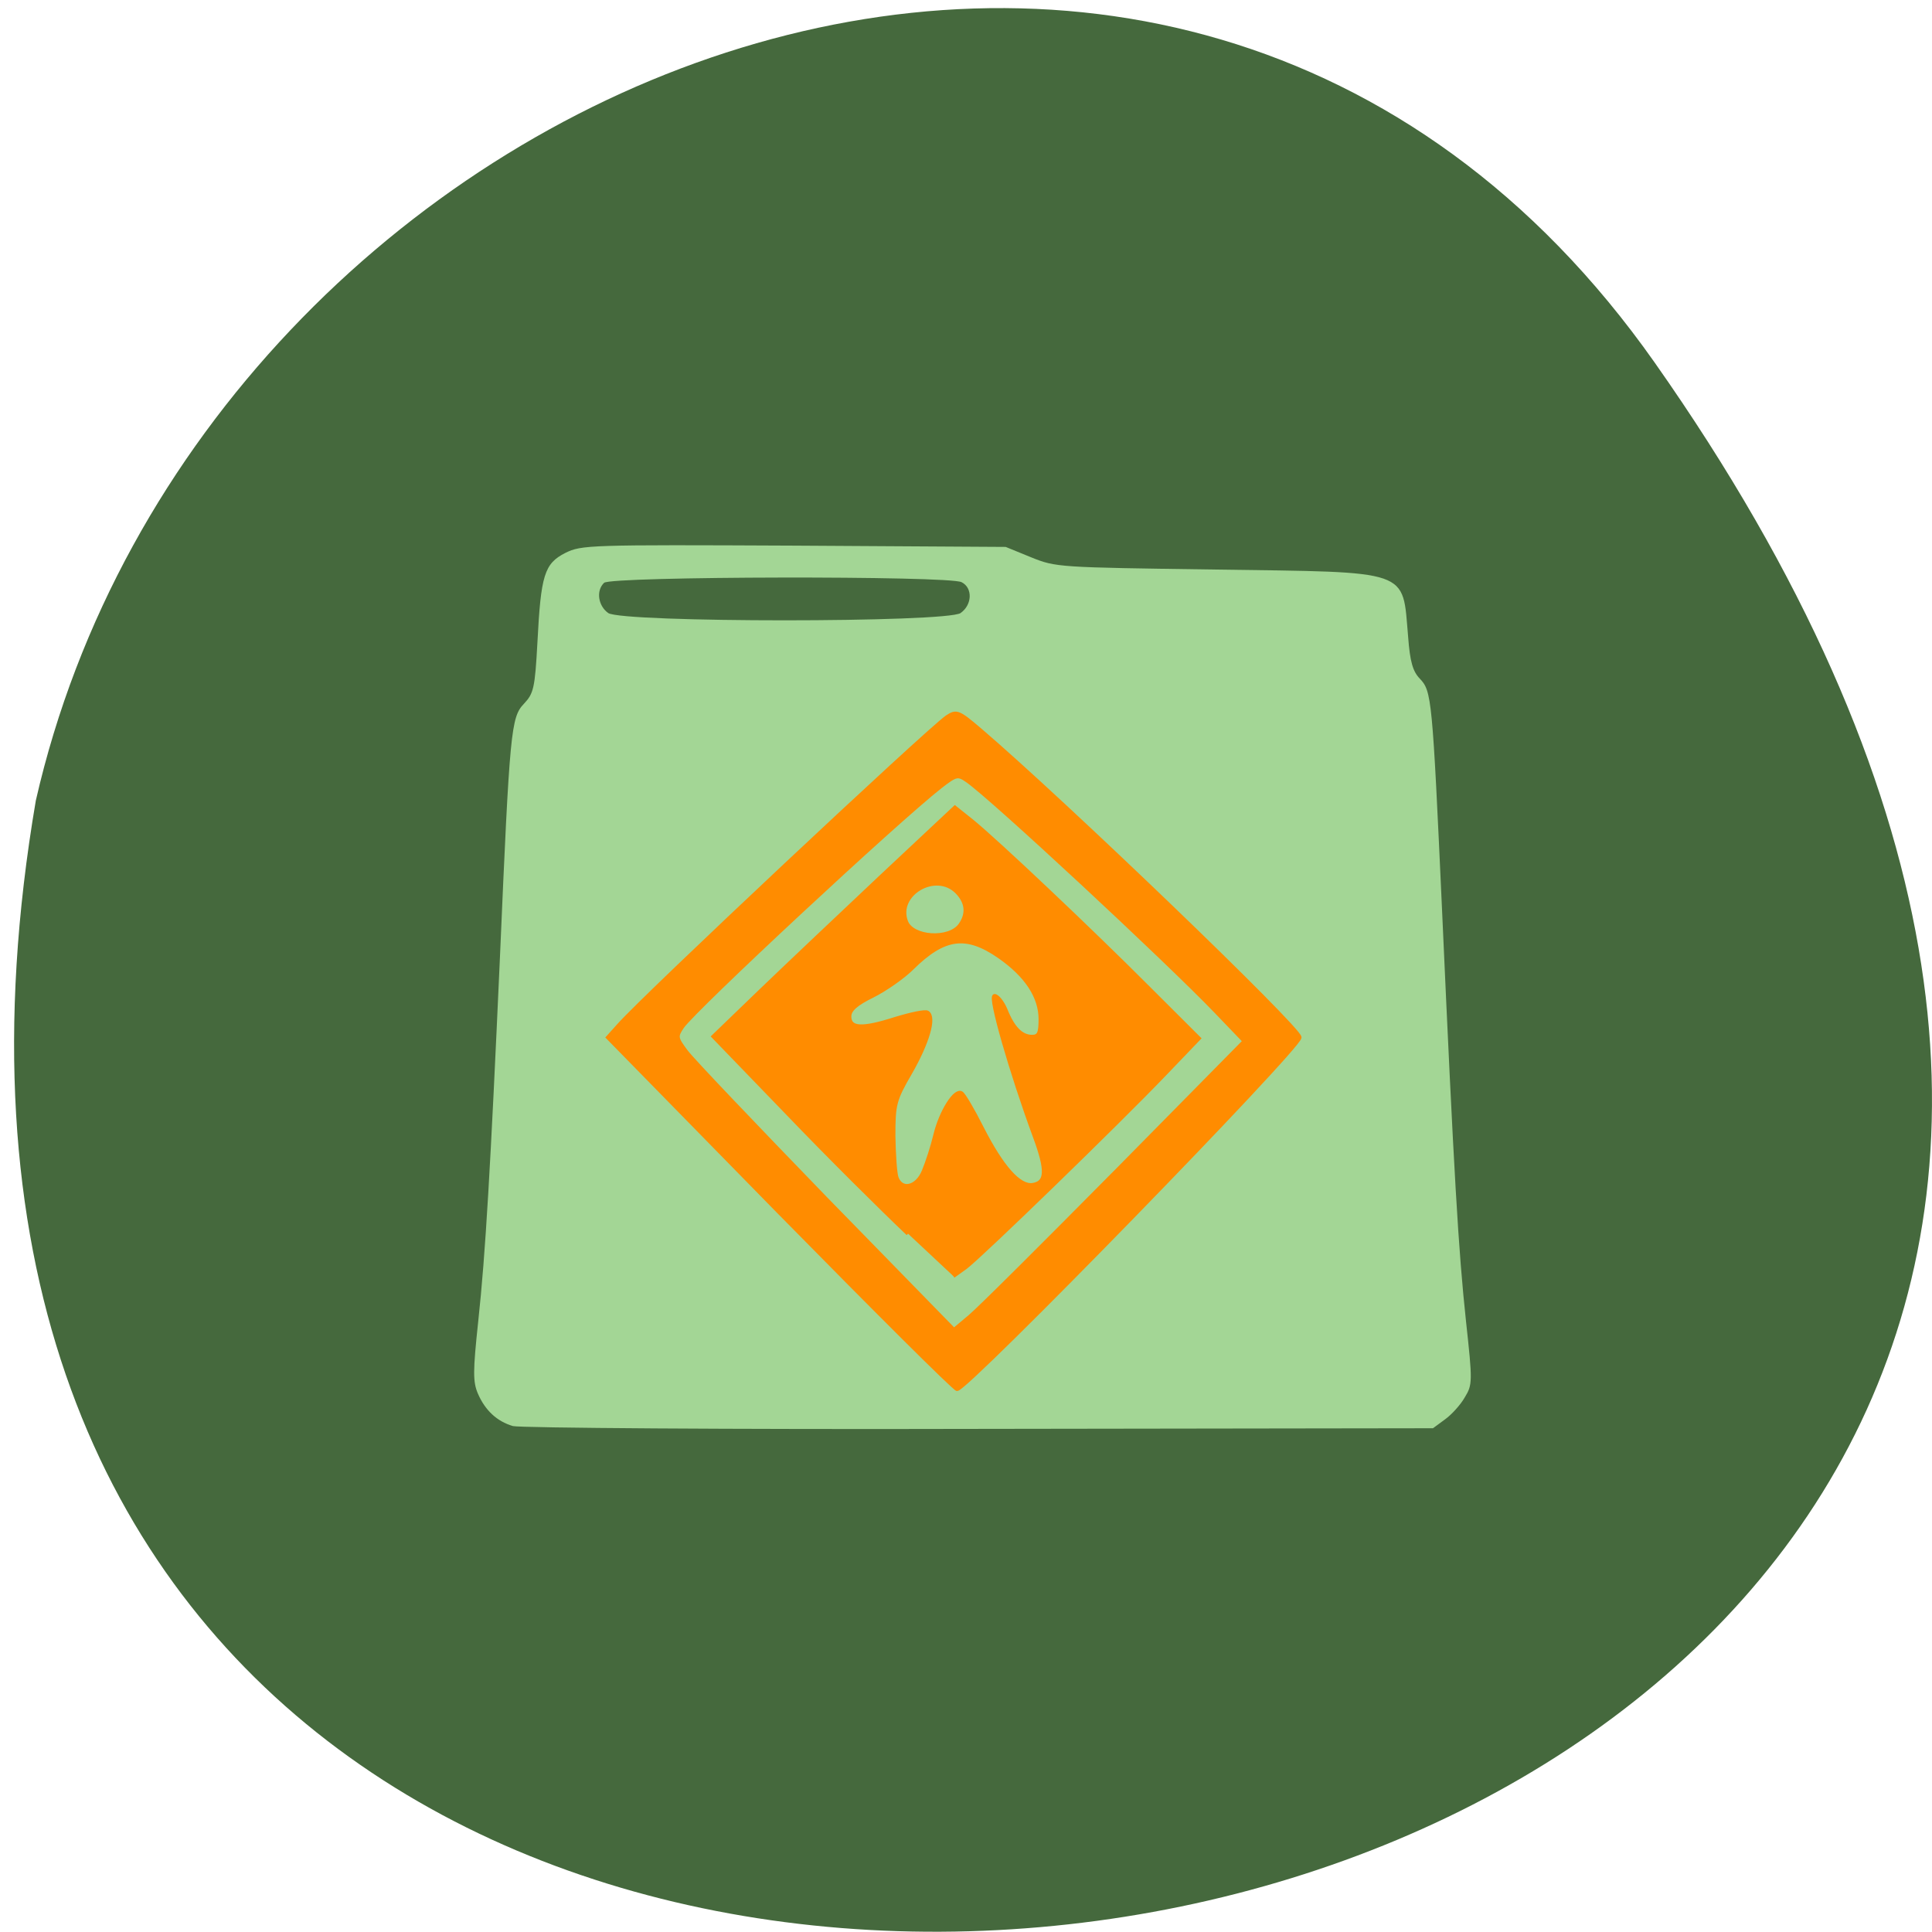 <svg xmlns="http://www.w3.org/2000/svg" viewBox="0 0 24 24"><path d="m 20.555 4.504 c 14.977 21.281 -23.965 28.05 -20.11 5.441 c 2.051 -8.996 14.11 -13.969 20.11 -5.441" fill="#45693d"/><path d="m 6.371 17.715 c -0.199 -0.059 -0.344 -0.195 -0.434 -0.402 c -0.063 -0.148 -0.063 -0.273 0.004 -0.902 c 0.09 -0.832 0.152 -1.898 0.27 -4.531 c 0.121 -2.809 0.137 -2.969 0.297 -3.137 c 0.121 -0.129 0.137 -0.191 0.168 -0.762 c 0.043 -0.84 0.086 -0.98 0.348 -1.113 c 0.199 -0.098 0.289 -0.102 2.84 -0.09 l 2.629 0.016 l 0.316 0.129 c 0.309 0.125 0.336 0.125 2.277 0.152 c 2.465 0.035 2.332 -0.012 2.406 0.832 c 0.023 0.313 0.059 0.434 0.145 0.523 c 0.148 0.156 0.156 0.23 0.277 2.883 c 0.148 3.293 0.203 4.223 0.297 5.098 c 0.082 0.754 0.082 0.789 -0.016 0.949 c -0.051 0.09 -0.164 0.215 -0.246 0.273 l -0.148 0.109 l -5.637 0.008 c -3.105 0.008 -5.707 -0.012 -5.793 -0.035 m 5.562 -10.1 c 0.145 -0.102 0.152 -0.313 0.012 -0.383 c -0.152 -0.082 -4.359 -0.074 -4.441 0.008 c -0.102 0.098 -0.074 0.285 0.051 0.375 c 0.176 0.121 4.203 0.121 4.379 0" fill="#a3d695"/><g fill="#ff8c00" stroke="#ff8c00" stroke-width="0.461" transform="matrix(0.104 0 0 0.107 -0.954 -1.626)"><path d="m 102.36 156.05 l -20.569 -20.413 l 1.316 -1.422 c 3.234 -3.536 36.85 -34.19 39.18 -35.758 c 1.128 -0.729 1.354 -0.656 3.948 1.494 c 9.927 8.238 38.17 34.628 38.17 35.686 c 0 1.203 -39.708 40.825 -40.912 40.825 c -0.301 0 -9.777 -9.186 -21.13 -20.413 m 40.01 -4.739 l 15.455 -15.237 l -3.422 -3.463 c -5.904 -5.978 -26.923 -24.969 -29.744 -26.828 c -1.09 -0.729 -1.316 -0.656 -3.159 0.729 c -5.227 3.973 -29.405 25.844 -30.834 27.885 c -0.79 1.13 -0.752 1.312 0.451 2.88 c 0.714 0.948 8.197 8.566 16.62 17.02 l 15.379 15.309 l 1.88 -1.531 c 1.053 -0.838 8.837 -8.384 17.372 -16.767"/><path d="m 117.63 158.42 c -2.971 -2.734 -9.438 -8.967 -14.327 -13.924 l -8.912 -8.967 l 5.716 -5.358 c 3.159 -2.953 9.664 -8.93 14.439 -13.305 l 8.686 -7.91 l 2.068 1.604 c 2.858 2.26 13.988 12.466 21.13 19.428 l 5.941 5.759 l -4.099 4.155 c -5.565 5.65 -21.997 21.14 -23.765 22.417 l -1.466 1.021 m -3.535 -12.175 c 0.414 -0.948 1.053 -2.843 1.391 -4.228 c 0.677 -2.697 2.369 -5.285 3.121 -4.812 c 0.263 0.146 1.354 1.932 2.407 3.973 c 2.444 4.666 4.512 6.889 6.092 6.671 c 1.692 -0.255 1.767 -1.677 0.263 -5.613 c -2.82 -7.436 -5.452 -16.33 -4.813 -16.33 c 0.338 0 0.94 0.729 1.316 1.604 c 0.865 2.114 1.88 3.135 3.159 3.135 c 0.827 0 1.015 -0.401 1.015 -2.041 c 0 -2.624 -1.692 -5.103 -4.926 -7.29 c -3.948 -2.661 -6.58 -2.333 -10.416 1.349 c -1.053 1.021 -3.196 2.479 -4.7 3.208 c -1.993 0.948 -2.783 1.64 -2.783 2.406 c 0 1.458 1.504 1.531 5.49 0.292 c 1.843 -0.547 3.572 -0.911 3.835 -0.729 c 0.902 0.547 0 3.499 -2.068 6.999 c -1.88 3.135 -1.993 3.682 -1.993 7.327 c 0.038 2.151 0.188 4.338 0.376 4.848 c 0.602 1.567 2.444 1.13 3.234 -0.765 m 4.362 -28.578 c 0.94 -1.276 0.827 -2.624 -0.376 -3.827 c -2.519 -2.515 -7.332 0.219 -6.092 3.426 c 0.714 1.895 5.152 2.187 6.468 0.401"/></g></svg>